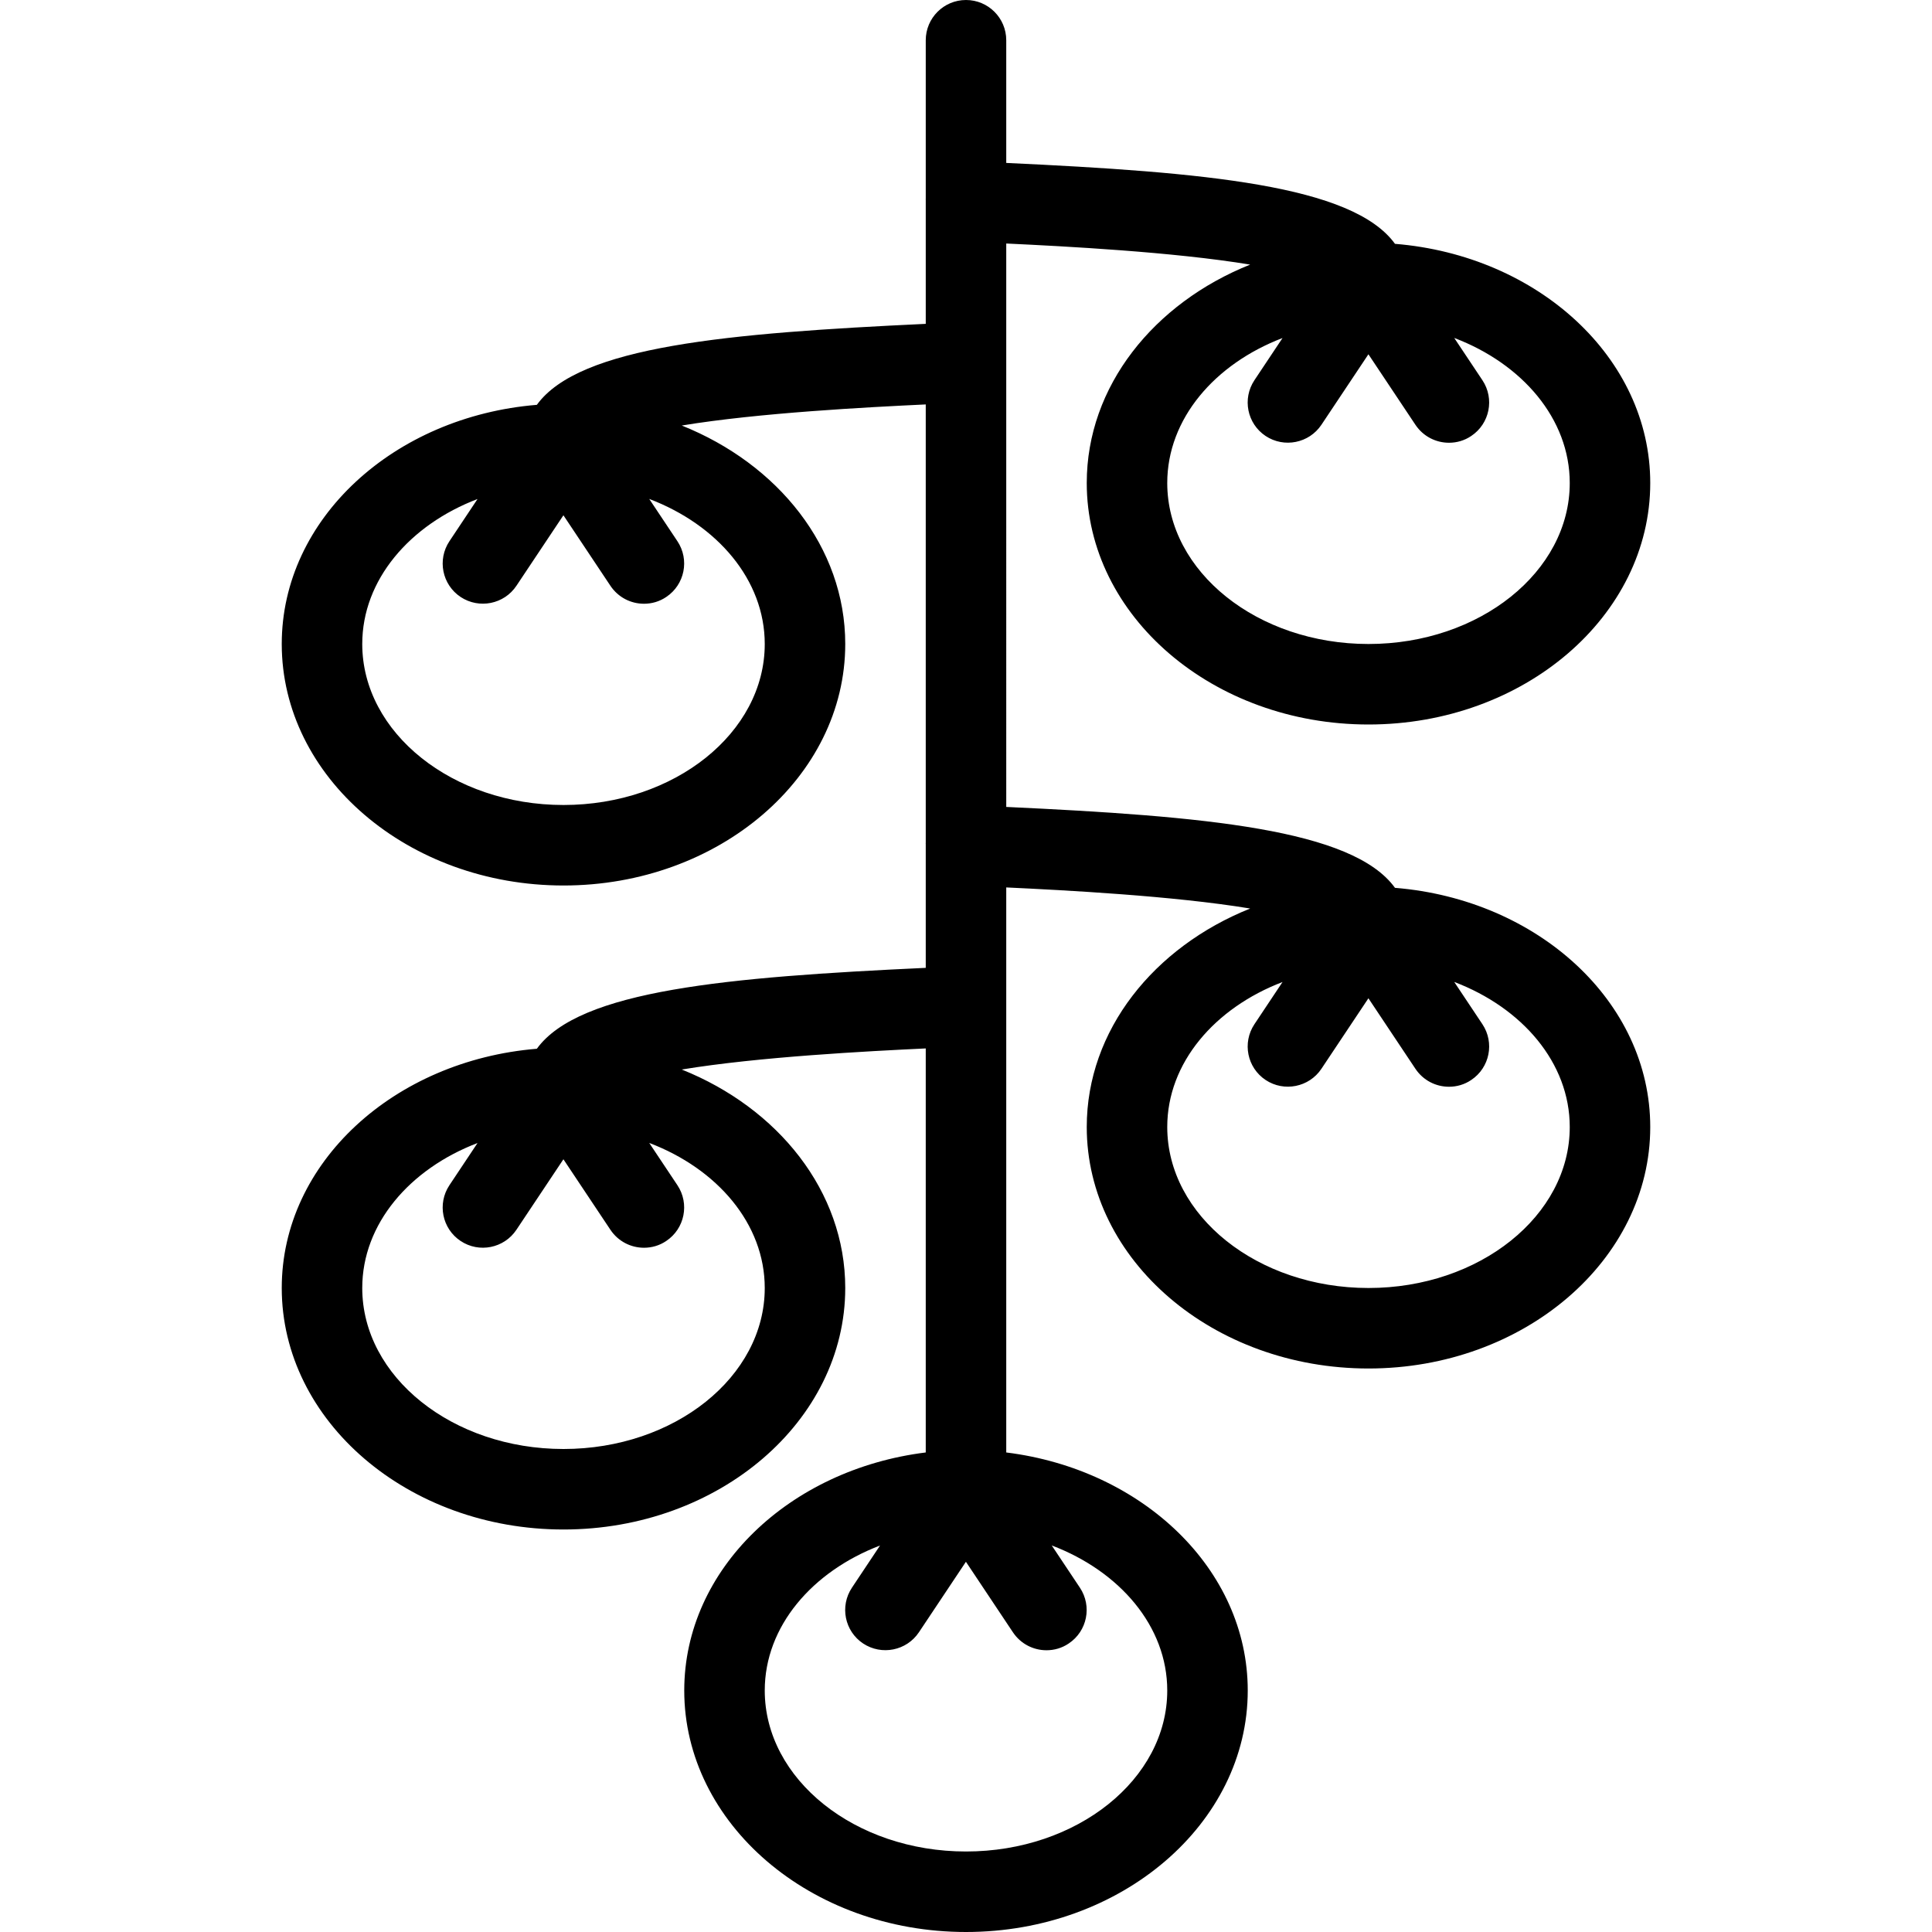 <?xml version="1.0" encoding="iso-8859-1"?>
<!-- Generator: Adobe Illustrator 19.0.0, SVG Export Plug-In . SVG Version: 6.00 Build 0)  -->
<svg version="1.1" id="Layer_1" xmlns="http://www.w3.org/2000/svg" xmlns:xlink="http://www.w3.org/1999/xlink" x="0px" y="0px"
	 viewBox="0 0 24 24" style="enable-background:new 0 0 24 24;" xml:space="preserve">
<g>
	<g>
		<path d="M17.329,11.029c-0.527-0.729-2.366-0.89-4.829-1.005V3.025c0.719,0.034,2.075,0.104,3.03,0.262
			C14.335,3.765,13.5,4.797,13.5,6c0,1.654,1.57,3,3.5,3s3.5-1.346,3.5-3c0-1.557-1.397-2.827-3.171-2.971
			C16.801,2.3,14.963,2.139,12.5,2.024V0.5C12.5,0.224,12.276,0,12,0s-0.5,0.224-0.5,0.5v1.971c0,0.001-0.001,0.003-0.001,0.004
			c0,0.002,0.001,0.004,0.001,0.006v1.542C9.036,4.139,7.196,4.3,6.669,5.029C4.896,5.174,3.5,6.443,3.5,8c0,1.654,1.57,3,3.5,3
			s3.5-1.346,3.5-3c0-1.203-0.836-2.236-2.031-2.714c0.956-0.158,2.314-0.228,3.031-0.262v5.447c0,0.001-0.001,0.003-0.001,0.004
			c0,0.002,0.001,0.004,0.001,0.006v1.542c-2.464,0.115-4.304,0.276-4.831,1.005C4.896,13.174,3.5,14.443,3.5,16
			c0,1.654,1.57,3,3.5,3s3.5-1.346,3.5-3c0-1.203-0.836-2.236-2.031-2.714c0.956-0.158,2.314-0.228,3.031-0.262v5.019
			c-1.692,0.21-3,1.449-3,2.957c0,1.654,1.57,3,3.5,3s3.5-1.346,3.5-3c0-1.507-1.308-2.747-3-2.957v-7.019
			c0.719,0.034,2.075,0.104,3.03,0.262C14.335,11.765,13.5,12.797,13.5,14c0,1.654,1.57,3,3.5,3s3.5-1.346,3.5-3
			C20.5,12.443,19.103,11.173,17.329,11.029z M19.5,6c0,1.103-1.122,2-2.5,2s-2.5-0.897-2.5-2c0-0.796,0.589-1.479,1.432-1.801
			l-0.349,0.524c-0.153,0.23-0.091,0.54,0.139,0.693c0.229,0.152,0.54,0.09,0.693-0.139l0.584-0.876l0.584,0.876
			C17.68,5.422,17.838,5.5,18,5.5c0.096,0,0.192-0.027,0.276-0.084c0.23-0.153,0.292-0.463,0.139-0.693l-0.35-0.525
			C18.91,4.519,19.5,5.203,19.5,6z M9.5,8c0,1.103-1.122,2-2.5,2S4.5,9.103,4.5,8c0-0.796,0.589-1.479,1.432-1.801L5.583,6.723
			c-0.153,0.23-0.091,0.54,0.139,0.693c0.23,0.152,0.54,0.09,0.693-0.139l0.584-0.876l0.584,0.876C7.68,7.422,7.838,7.5,8,7.5
			c0.096,0,0.192-0.027,0.276-0.084c0.23-0.153,0.292-0.463,0.139-0.693l-0.35-0.525C8.91,6.519,9.5,7.203,9.5,8z M9.5,16
			c0,1.103-1.122,2-2.5,2s-2.5-0.897-2.5-2c0-0.796,0.589-1.479,1.432-1.801l-0.349,0.524c-0.153,0.23-0.091,0.54,0.139,0.693
			c0.23,0.153,0.54,0.09,0.693-0.139l0.584-0.876l0.584,0.876C7.68,15.422,7.838,15.5,8,15.5c0.096,0,0.192-0.027,0.276-0.084
			c0.23-0.153,0.292-0.463,0.139-0.693l-0.35-0.525C8.91,14.519,9.5,15.203,9.5,16z M14.5,21c0,1.103-1.122,2-2.5,2
			s-2.5-0.897-2.5-2c0-0.796,0.589-1.479,1.432-1.801l-0.349,0.524c-0.153,0.23-0.091,0.54,0.139,0.693
			c0.23,0.152,0.54,0.09,0.693-0.139l0.584-0.876l0.584,0.876C12.68,20.422,12.838,20.5,13,20.5c0.096,0,0.192-0.027,0.276-0.084
			c0.23-0.153,0.292-0.463,0.139-0.693l-0.35-0.525C13.91,19.519,14.5,20.203,14.5,21z M17,16c-1.378,0-2.5-0.897-2.5-2
			c0-0.796,0.589-1.479,1.432-1.801l-0.349,0.524c-0.153,0.23-0.091,0.54,0.139,0.693c0.229,0.152,0.54,0.09,0.693-0.139
			l0.584-0.876l0.584,0.876C17.68,13.422,17.838,13.5,18,13.5c0.096,0,0.192-0.027,0.276-0.084c0.23-0.153,0.292-0.463,0.139-0.693
			l-0.35-0.525C18.91,12.519,19.5,13.203,19.5,14C19.5,15.103,18.378,16,17,16z"/>
	</g>
</g>
</svg>
